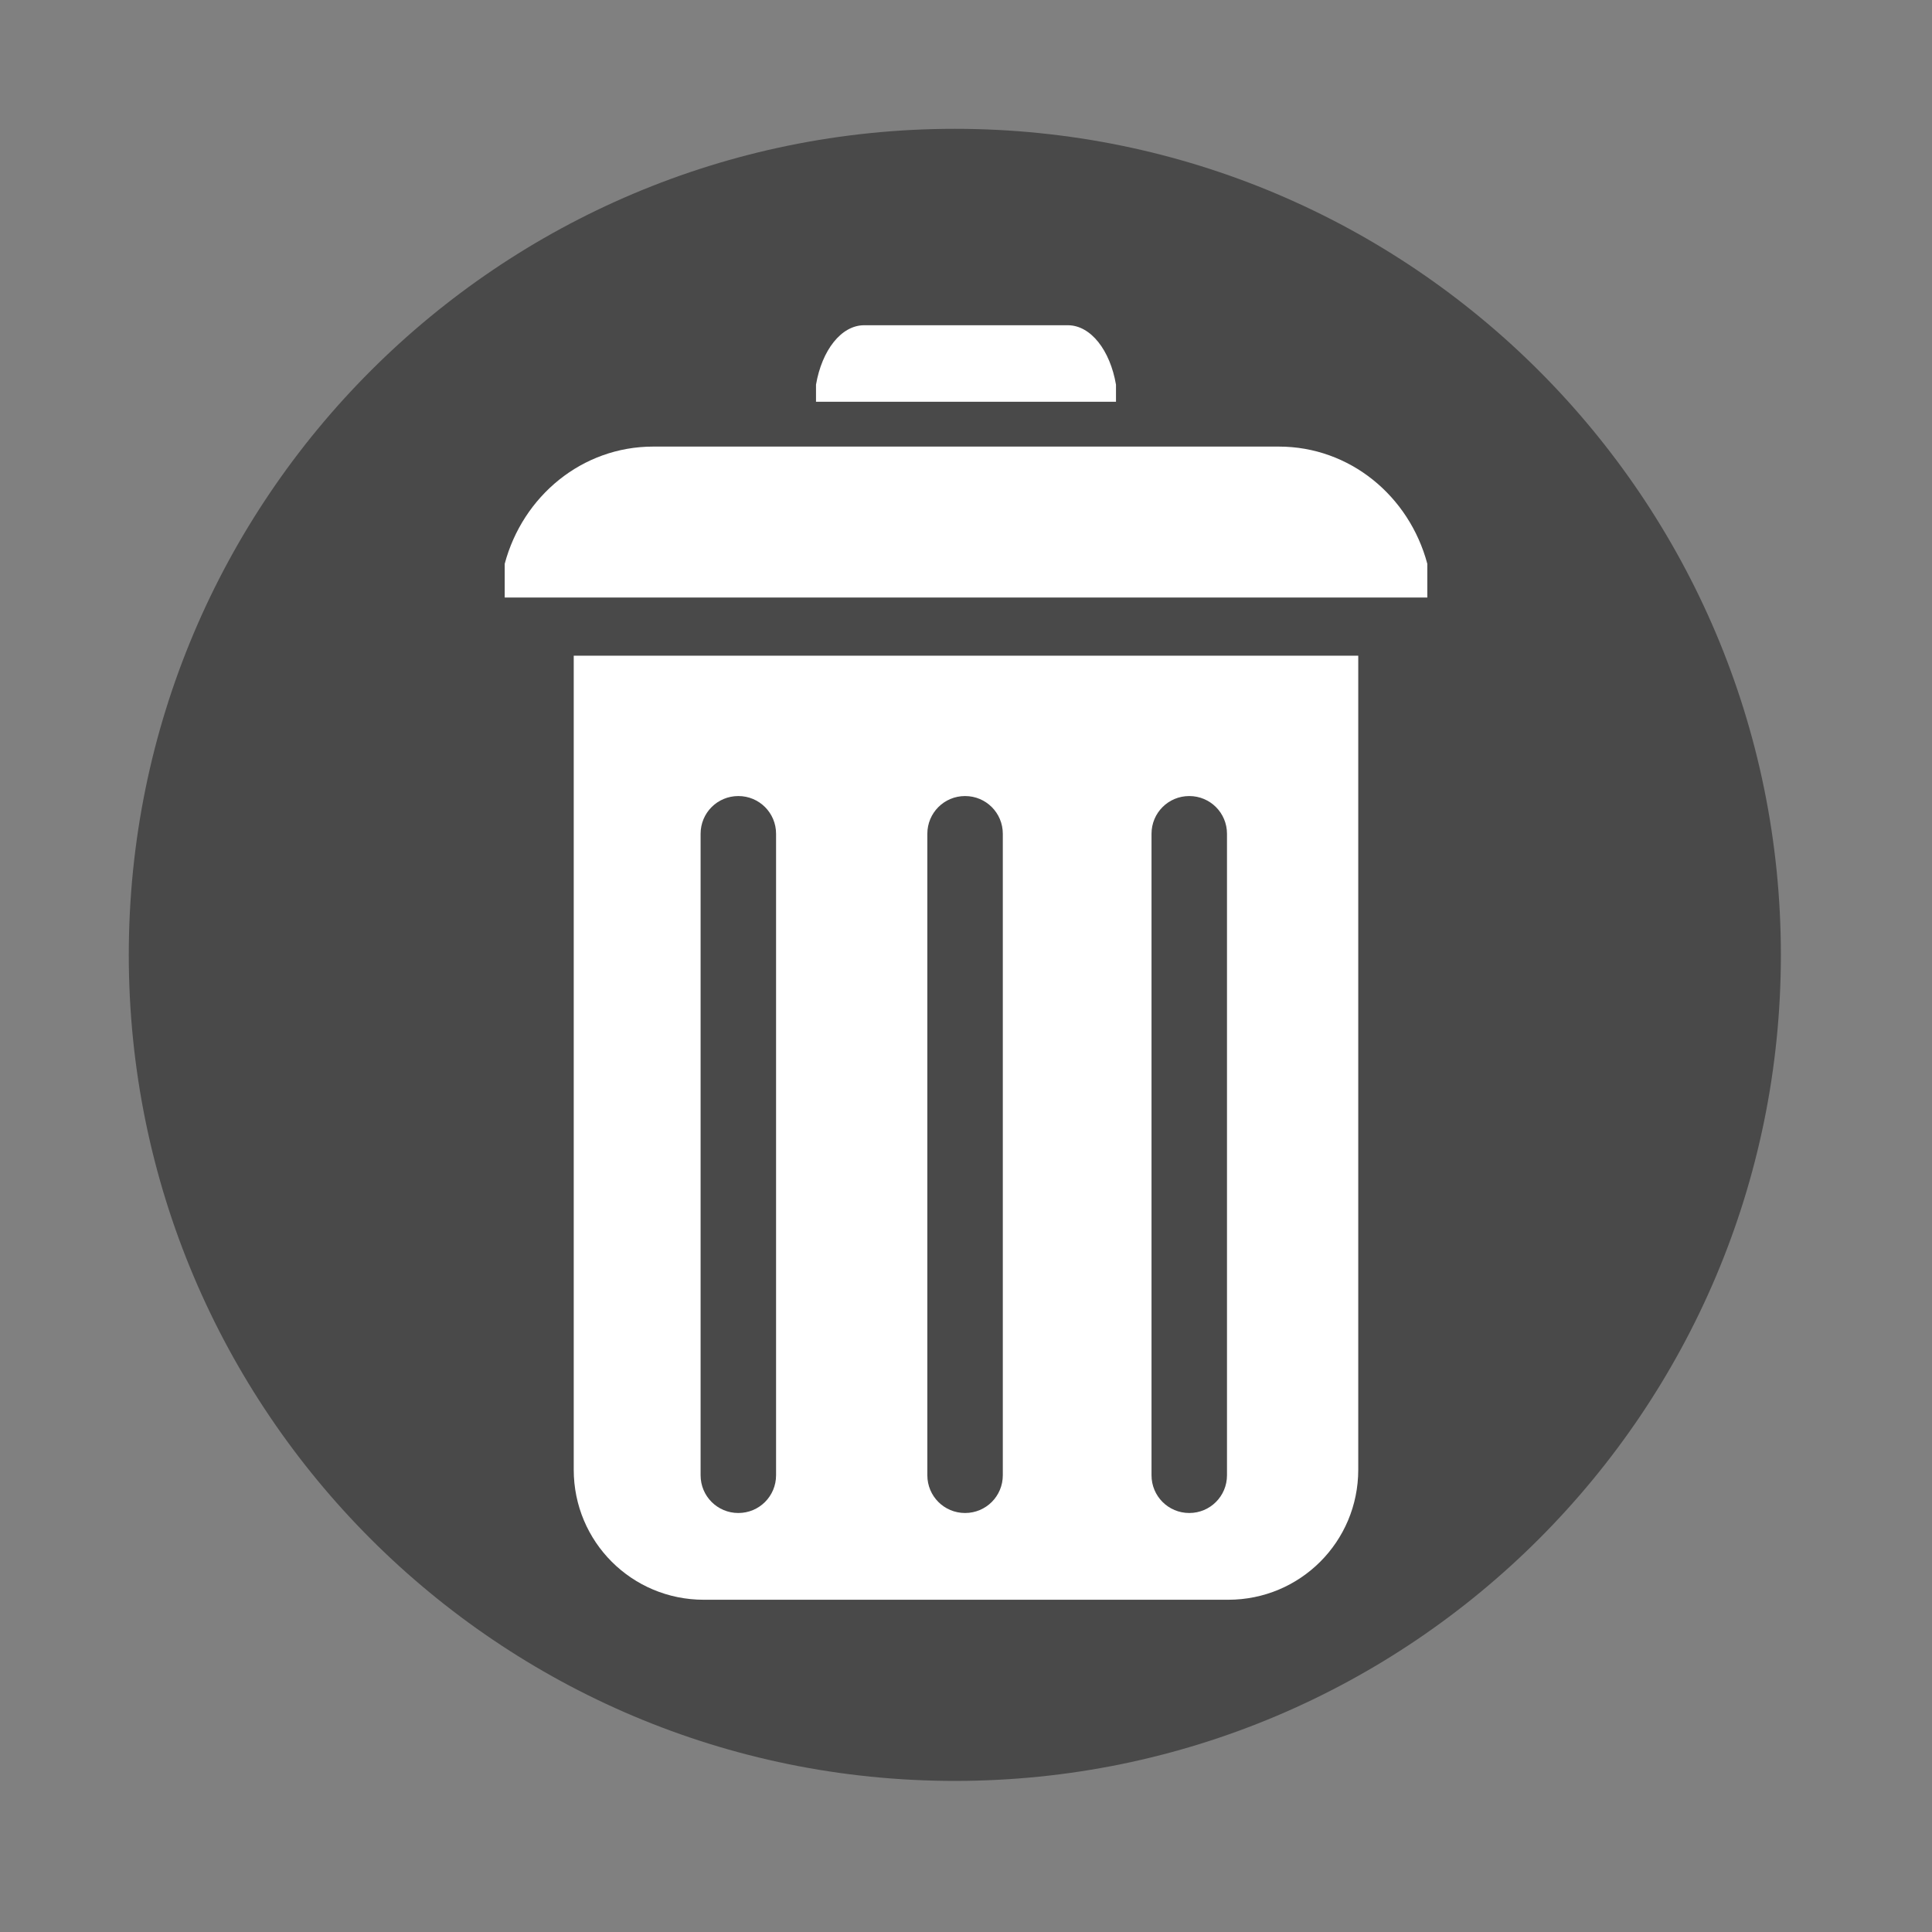 <?xml version="1.0" encoding="UTF-8" standalone="no"?>
<svg xmlns:dc="http://purl.org/dc/elements/1.1/" xmlns:cc="http://creativecommons.org/ns#" xmlns:rdf="http://www.w3.org/1999/02/22-rdf-syntax-ns#" xmlns:svg="http://www.w3.org/2000/svg" xmlns="http://www.w3.org/2000/svg" xmlns:sodipodi="http://sodipodi.sourceforge.net/DTD/sodipodi-0.dtd" xmlns:inkscape="http://www.inkscape.org/namespaces/inkscape" viewBox="0 0 512 512" height="512" width="512" version="1.1" id="svg2" inkscape:version="0.91 r" sodipodi:docname="user-trash.svg">
<rect x="0" y="0" width="512" height="512" fill="#808080" stroke="none"/>
<sodipodi:namedview pagecolor="#ffffff" bordercolor="#666666" borderopacity="1" objecttolerance="10" gridtolerance="10" guidetolerance="10" inkscape:pageopacity="0" inkscape:pageshadow="2" inkscape:window-width="733" inkscape:window-height="480" id="namedview21" showgrid="false" inkscape:zoom="0.4609375" inkscape:cx="256" inkscape:cy="256" inkscape:window-x="0" inkscape:window-y="0" inkscape:window-maximized="0" inkscape:current-layer="svg2" />
<defs id="defs4">
<linearGradient gradientUnits="userSpaceOnUse" id="0-9" y2="471.66" x2="0" y1="33.753">
<stop id="stop7-3" stop-color="#6a6a6a" />
<stop offset="0.47" id="stop9-7" />
<stop offset="0.494" id="stop11-8" stop-color="#ffffff" />
<stop offset="0.901" id="stop13-1" stop-color="#ffffff" />
<stop offset="0.955" id="stop15-6" />
<stop offset="1" id="stop17-2" />
</linearGradient>
</defs>
<path d="m 471.95,253.05 c 0,120.9 -98.01,218.91 -218.91,218.91 -120.9,0 -218.91,-98.01 -218.91,-218.91 0,-120.9 98.01,-218.91 218.91,-218.91 120.9,0 218.91,98.01 218.91,218.91" id="path21" fill="#494949" fill-rule="evenodd" />
<path id="path829" d="m 229.03,86.19 c -6.111,0 -11.219,6.642 -12.781,15.75 l 0,4.531 79.5,0 0,-4.531 c -1.562,-9.108 -6.671,-15.75 -12.781,-15.75 l -53.938,0 m -55.938,32.16 c -18.793,0 -34.544,13.09 -39.34,31.06 l 0,8.938 244.5,0 0,-8.938 c -4.804,-17.978 -20.555,-31.06 -39.34,-31.06 l -165.81,0 m -21.06,55.41 0,61.53 0,4.813 0,149.38 c 0,19.09 15.375,34.469 34.469,34.469 l 138.97,0 c 19.09,0 34.469,-15.375 34.469,-34.469 l 0,-149.37 0,-4.813 0,-61.53 -207.91,0 m 43.625,37.19 c 5.54,0 10,4.46 10,10 l 0,170 c 0,5.54 -4.46,10 -10,10 -5.54,0 -10,-4.46 -10,-10 l 0,-170 c 0,-5.54 4.46,-10 10,-10 m 60.09,0 c 5.54,0 10,4.46 10,10 l 0,170 c 0,5.54 -4.46,10 -10,10 -5.54,0 -10,-4.46 -10,-10 l 0,-170 c 0,-5.54 4.46,-10 10,-10 m 59.41,0 c 5.54,0 10,4.46 10,10 l 0,170 c 0,5.54 -4.46,10 -10,10 -5.54,0 -10,-4.46 -10,-10 l 0,-170 c 0,-5.54 4.46,-10 10,-10" fill="#ffffff" />
</svg>
